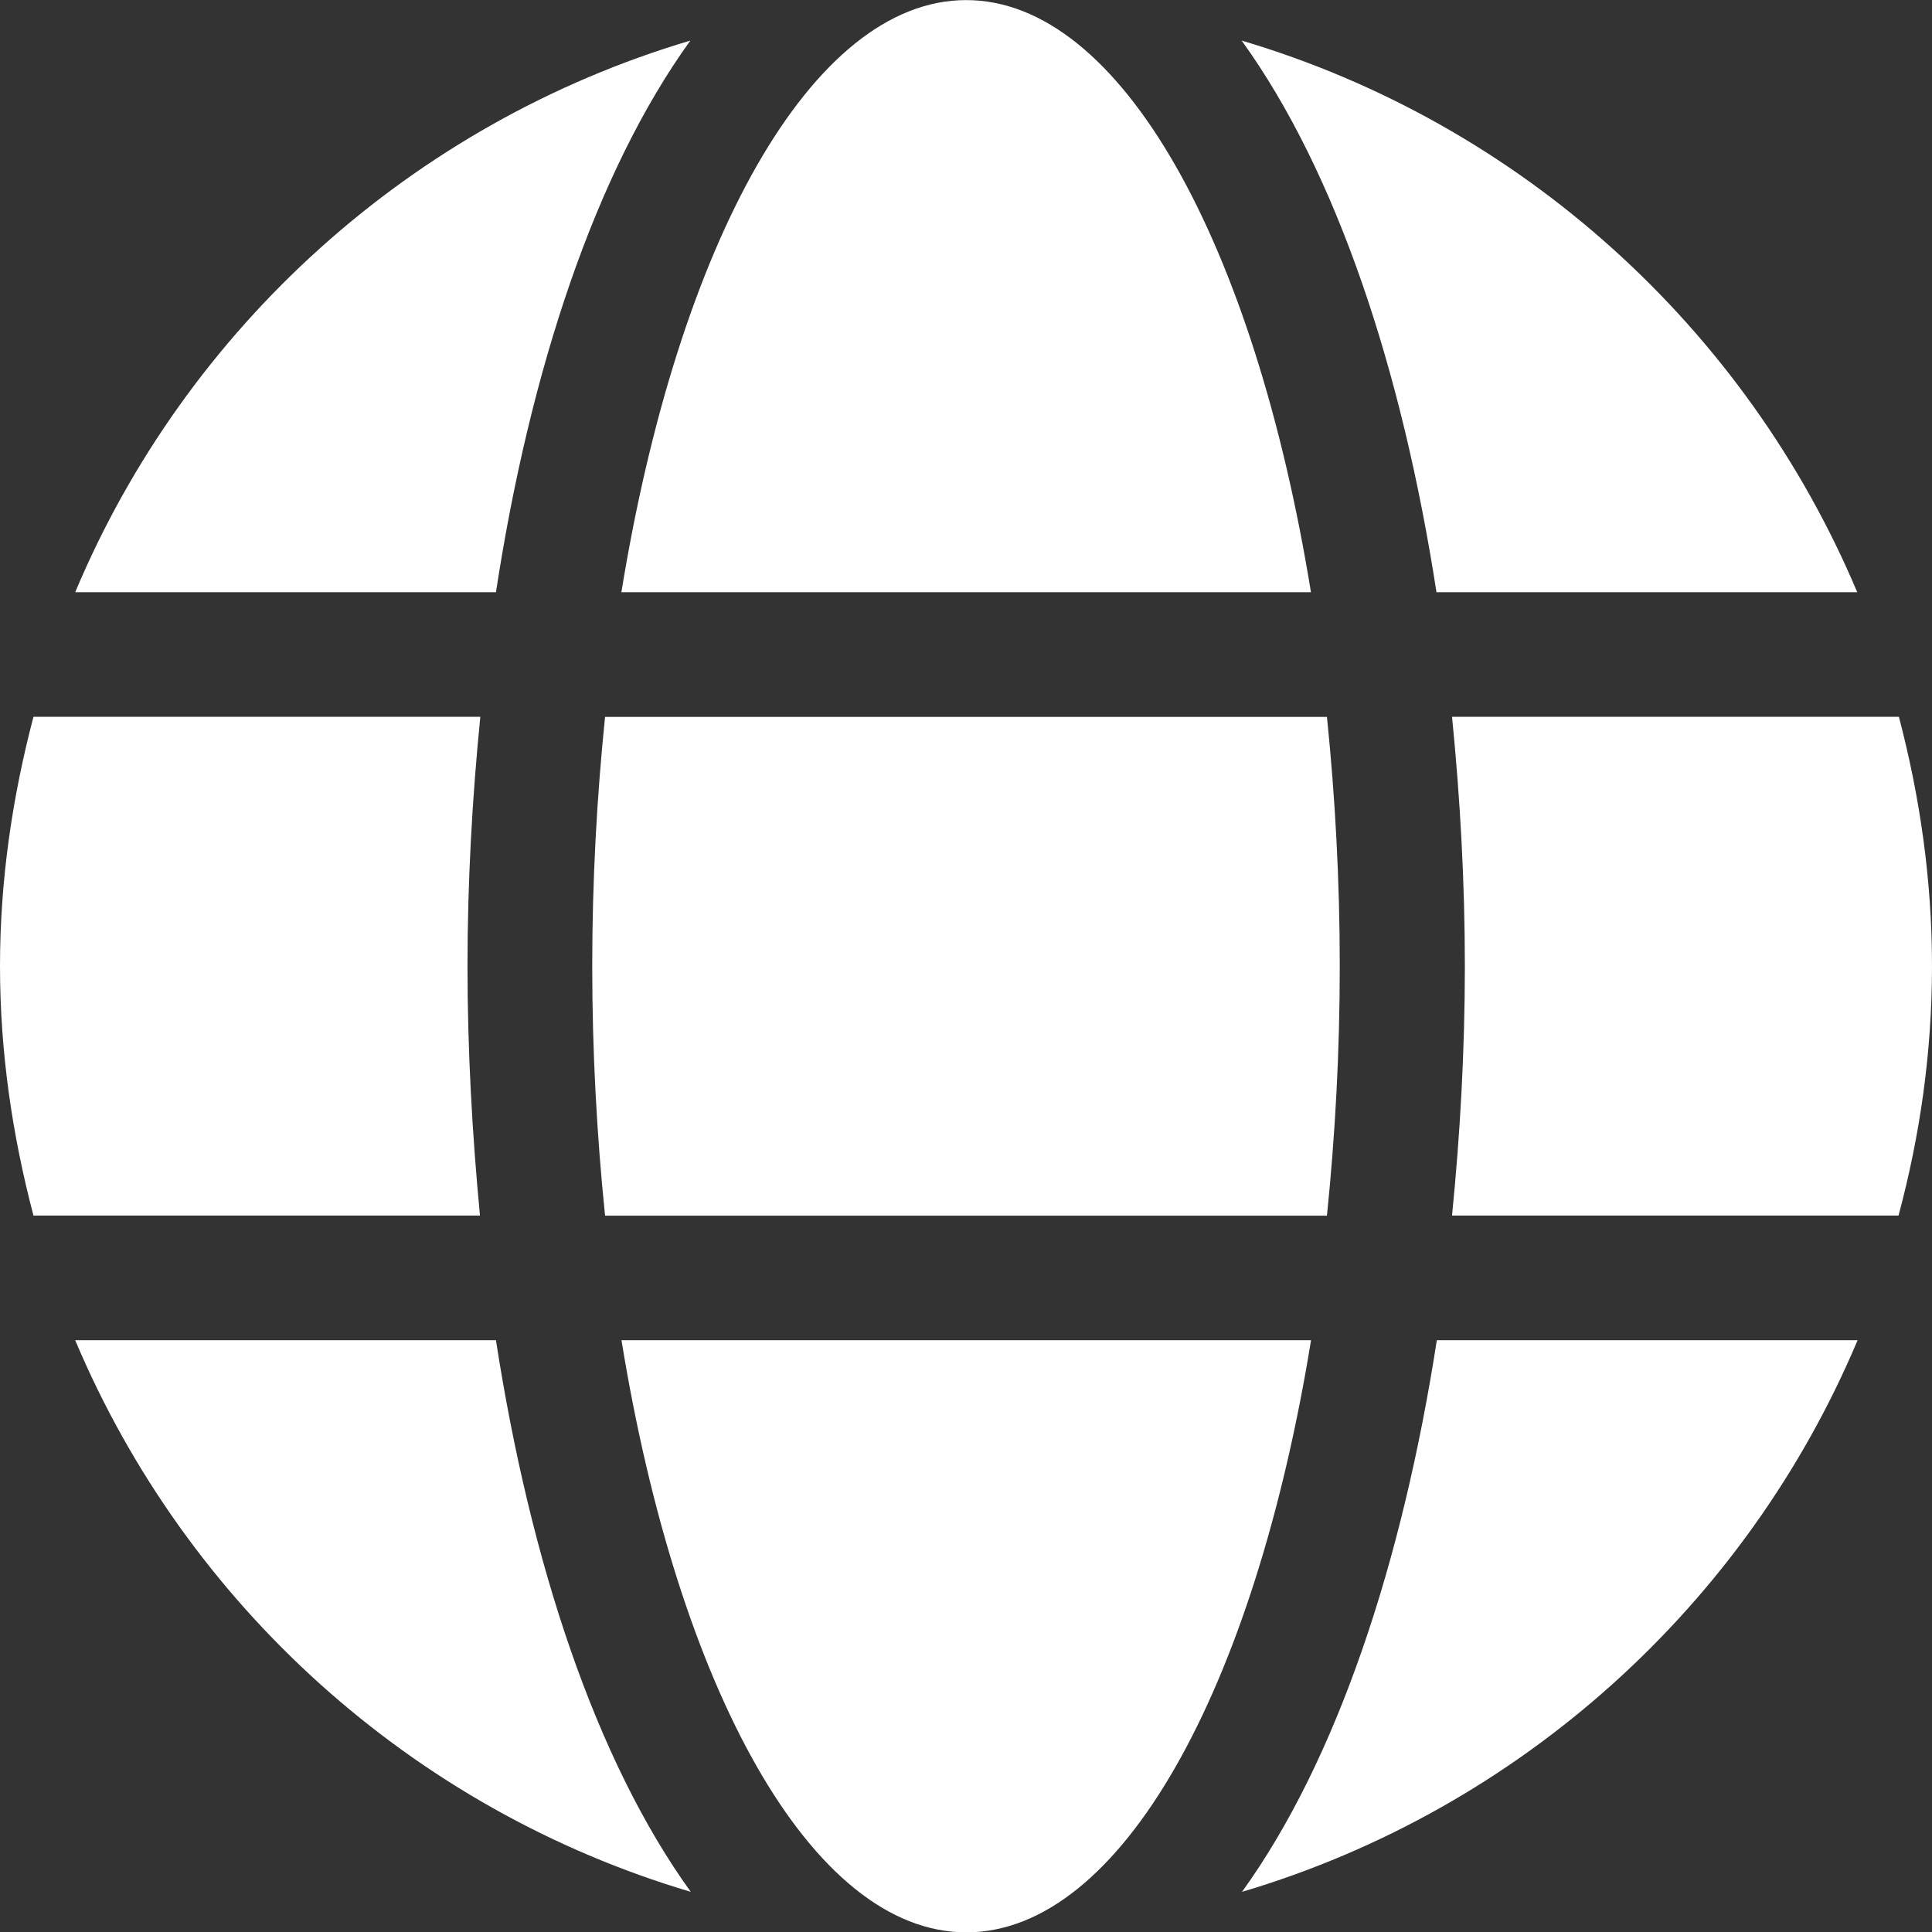 <svg version="1.1" xmlns="http://www.w3.org/2000/svg" xmlns:xlink="http://www.w3.org/1999/xlink" width="21.994" height="21.998" viewBox="0,0,21.994,21.998"><rect x="0" y="0" width="21.994" height="21.998" fill="#333333" stroke="none"/><g transform="translate(-25.33,-12.5)"><g data-paper-data="{&quot;isPaintingLayer&quot;:true}" fill="#ffffff" fill-rule="nonzero" stroke="none" stroke-width="1" stroke-linecap="butt" stroke-linejoin="miter" stroke-miterlimit="10" stroke-dasharray="" stroke-dashoffset="0" style="mix-blend-mode: normal"><path d="M32.404,19.242c0.643,-3.961 2.16,-6.741 3.925,-6.741c1.765,0 3.282,2.781 3.925,6.741zM32.218,20.661h8.218c0.093,0.909 0.146,1.854 0.146,2.839c0,0.985 -0.053,1.929 -0.146,2.839h-8.218c-0.093,-0.909 -0.146,-1.854 -0.146,-2.839c0,-0.985 0.053,-1.929 0.146,-2.839zM41.683,19.242c-0.39,-2.524 -1.135,-4.781 -2.218,-6.28c3.171,0.94 5.739,3.269 7.008,6.28zM30.976,19.242h-4.79c1.264,-3.011 3.836,-5.34 7.003,-6.28c-1.082,1.499 -1.827,3.757 -2.213,6.28zM47.324,23.499c0,0.985 -0.137,1.929 -0.381,2.839h-5.083c0.093,-0.931 0.146,-1.885 0.146,-2.839c0,-0.954 -0.053,-1.907 -0.146,-2.839h5.087c0.239,0.909 0.377,1.854 0.377,2.839zM30.794,26.338h-5.083c-0.239,-0.909 -0.381,-1.854 -0.381,-2.839c0,-0.985 0.142,-1.929 0.381,-2.839h5.087c-0.093,0.931 -0.146,1.885 -0.146,2.839c0,0.954 0.053,1.907 0.142,2.839zM40.255,27.757c-0.643,3.961 -2.16,6.741 -3.925,6.741c-1.765,0 -3.282,-2.781 -3.925,-6.741zM41.687,27.757h4.79c-1.268,3.011 -3.841,5.34 -7.008,6.28c1.082,-1.499 1.827,-3.757 2.218,-6.28zM30.976,27.757c0.39,2.524 1.135,4.781 2.218,6.28c-3.171,-0.94 -5.739,-3.269 -7.008,-6.28z"/></g></g></svg>